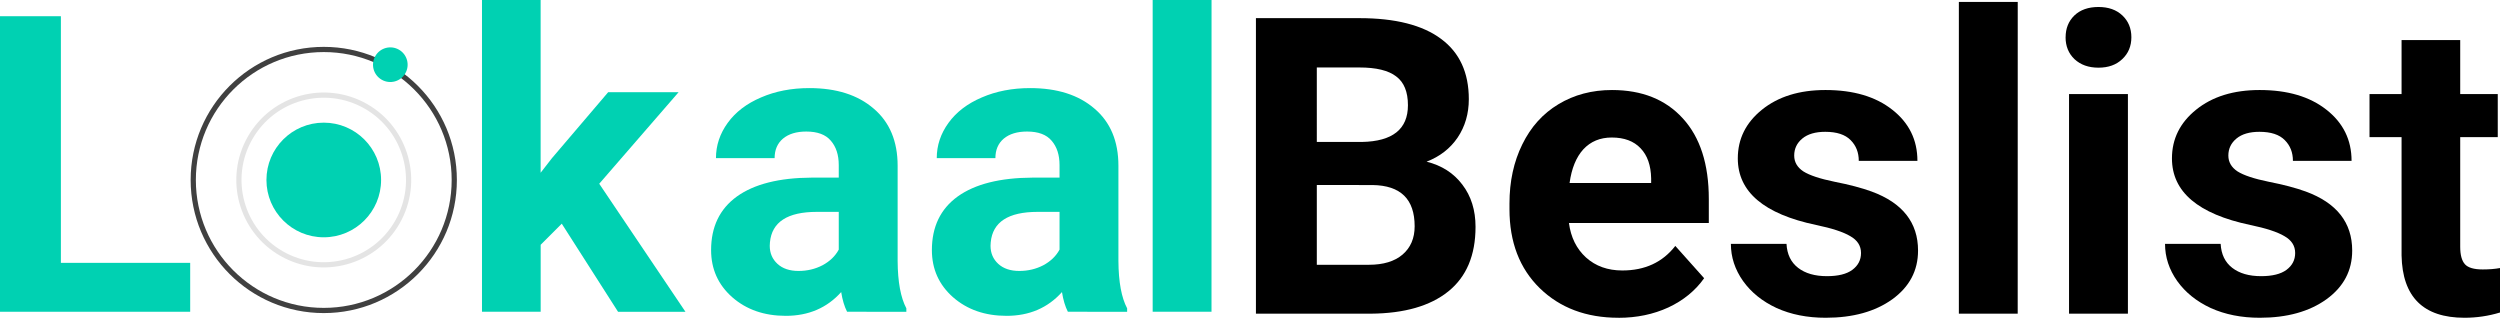 <?xml version="1.0" encoding="UTF-8" standalone="no"?>
<!-- Created with Inkscape (http://www.inkscape.org/) -->

<svg
   width="63.648mm"
   height="8.09mm"
   viewBox="0 0 63.648 8.09"
   version="1.1"
   id="svg5"
   inkscape:version="1.1 (c4e8f9ed74, 2021-05-24)"
   sodipodi:docname="lokaalbeslist.svg"
   xmlns:inkscape="http://www.inkscape.org/namespaces/inkscape"
   xmlns:sodipodi="http://sodipodi.sourceforge.net/DTD/sodipodi-0.dtd"
   xmlns="http://www.w3.org/2000/svg"
   xmlns:svg="http://www.w3.org/2000/svg">
  <sodipodi:namedview
     id="namedview7"
     pagecolor="#ffffff"
     bordercolor="#666666"
     borderopacity="1.0"
     inkscape:pageshadow="2"
     inkscape:pageopacity="0.0"
     inkscape:pagecheckerboard="0"
     inkscape:document-units="mm"
     showgrid="false"
     inkscape:zoom="5.7432065"
     inkscape:cx="145.65034"
     inkscape:cy="55.282707"
     inkscape:window-width="1916"
     inkscape:window-height="1040"
     inkscape:window-x="0"
     inkscape:window-y="483"
     inkscape:window-maximized="1"
     inkscape:current-layer="text4257" />
  <defs
     id="defs2" />
  <g
     inkscape:label="Layer 1"
     inkscape:groupmode="layer"
     id="layer1"
     transform="translate(-0.343,-0.213)">
    <g
       aria-label="Lokaal Beslist"
       id="text4257"
       style="font-size:10.583px;font-family:Roboto;-inkscape-font-specification:Roboto;stroke-width:0.265">
      <path
         style="color:#000000;-inkscape-font-specification:Roboto;fill:#00d1b2;fill-opacity:1;-inkscape-stroke:none"
         d="m 1.893,6.905 h 3.292 v 1.245 H 0.343 V 0.626 H 1.893 Z"
         id="path7233" />
      <path
         style="color:#000000;-inkscape-font-specification:Roboto;fill:#00d1b2;fill-opacity:1;-inkscape-stroke:none"
         d="m 14.645,5.908 -0.537,0.537 v 1.705 H 12.614 V 0.213 h 1.493 V 4.611 l 0.289,-0.372 1.431,-1.679 h 1.793 l -2.021,2.331 2.196,3.261 h -1.716 z"
         id="path7237" />
      <path
         style="color:#000000;-inkscape-font-specification:Roboto;fill:#00d1b2;fill-opacity:1;-inkscape-stroke:none"
         d="m 21.909,8.15 q -0.103,-0.202 -0.15,-0.501 -0.543,0.605 -1.411,0.605 -0.822,0 -1.364,-0.475 -0.537,-0.475 -0.537,-1.199 0,-0.889 0.656,-1.364 0.661,-0.475 1.907,-0.481 h 0.687 v -0.32 q 0,-0.388 -0.202,-0.62 -0.196,-0.233 -0.625,-0.233 -0.377,0 -0.594,0.181 -0.212,0.181 -0.212,0.496 h -1.493 q 0,-0.486 0.3,-0.899 0.3,-0.413 0.847,-0.646 0.548,-0.238 1.23,-0.238 1.034,0 1.638,0.522 0.61,0.517 0.61,1.457 v 2.424 q 0.005,0.796 0.222,1.204 v 0.088 z m -1.235,-1.039 q 0.331,0 0.61,-0.145 0.279,-0.15 0.413,-0.398 v -0.961 h -0.558 q -1.121,0 -1.194,0.775 l -0.005,0.088 q 0,0.279 0.196,0.46 0.196,0.181 0.537,0.181 z"
         id="path7239" />
      <path
         style="color:#000000;-inkscape-font-specification:Roboto;fill:#00d1b2;fill-opacity:1;-inkscape-stroke:none"
         d="m 27.53,8.15 q -0.103,-0.202 -0.15,-0.501 -0.543,0.605 -1.411,0.605 -0.822,0 -1.364,-0.475 -0.537,-0.475 -0.537,-1.199 0,-0.889 0.656,-1.364 0.661,-0.475 1.907,-0.481 h 0.687 v -0.32 q 0,-0.388 -0.202,-0.62 -0.196,-0.233 -0.625,-0.233 -0.377,0 -0.594,0.181 -0.212,0.181 -0.212,0.496 h -1.493 q 0,-0.486 0.3,-0.899 0.3,-0.413 0.847,-0.646 0.548,-0.238 1.23,-0.238 1.034,0 1.638,0.522 0.61,0.517 0.61,1.457 v 2.424 q 0.005,0.796 0.222,1.204 v 0.088 z m -1.235,-1.039 q 0.331,0 0.61,-0.145 0.279,-0.15 0.413,-0.398 v -0.961 h -0.558 q -1.121,0 -1.194,0.775 l -0.005,0.088 q 0,0.279 0.196,0.46 0.196,0.181 0.537,0.181 z"
         id="path7241" />
      <path
         style="color:#000000;-inkscape-font-specification:Roboto;fill:#00d1b2;fill-opacity:1;-inkscape-stroke:none"
         d="M 31.187,8.15 H 29.689 V 0.213 h 1.499 z"
         id="path7243" />
      <g
         style="fill:none"
         id="g8327"
         transform="matrix(0.265,0,0,0.265,5.419,1.085)">
        <g
           id="g8733"
           transform="translate(-2.05)">
          <circle
             cx="14"
             cy="14"
             r="12.538"
             stroke="#404040"
             stroke-width="0.5"
             id="circle8309" />
          <circle
             cx="14"
             cy="14"
             r="8.151"
             transform="rotate(29.756,14,14)"
             stroke="#e4e4e4"
             stroke-width="0.5"
             id="circle8311" />
          <circle
             cx="14"
             cy="14"
             r="5.507"
             fill="#ff5454"
             id="circle8313"
             style="fill:#00d1b2;fill-opacity:1" />
          <ellipse
             transform="matrix(-0.866,-0.5,-0.5,0.866,20.394,2.925)"
             fill="#ff5454"
             id="circle8315"
             cx="0"
             cy="0"
             rx="1.663"
             ry="1.664"
             style="fill:#00d1b2;fill-opacity:1" />
        </g>
      </g>
      <path
         style="color:#000000;font-size:10.583px;font-family:Roboto;-inkscape-font-specification:Roboto;fill:#000000;stroke-width:0.265;-inkscape-stroke:none"
         d="M 32.318,8.199 V 0.675 h 2.635 q 1.369,0 2.077,0.527 0.708,0.522 0.708,1.535 0,0.553 -0.284,0.977 -0.284,0.419 -0.791,0.615 0.579,0.145 0.91,0.584 0.336,0.439 0.336,1.075 0,1.085 -0.692,1.643 -0.692,0.558 -1.974,0.568 z m 1.55,-3.276 v 2.031 h 1.328 q 0.548,0 0.853,-0.258 0.31,-0.264 0.31,-0.723 0,-1.034 -1.07,-1.049 z m 0,-1.096 h 1.147 q 1.173,-0.021 1.173,-0.935 0,-0.512 -0.3,-0.734 -0.295,-0.227 -0.935,-0.227 h -1.085 z"
         id="path7245" />
      <path
         style="color:#000000;font-size:10.583px;font-family:Roboto;-inkscape-font-specification:Roboto;fill:#000000;stroke-width:0.265;-inkscape-stroke:none"
         d="m 41.548,8.303 q -1.23,0 -2.005,-0.754 -0.77,-0.754 -0.77,-2.01 v -0.145 q 0,-0.842 0.326,-1.504 0.326,-0.667 0.92,-1.023 0.599,-0.362 1.364,-0.362 1.147,0 1.804,0.723 0.661,0.723 0.661,2.052 v 0.61 H 40.287 q 0.072,0.548 0.434,0.878 0.367,0.331 0.925,0.331 0.863,0 1.349,-0.625 l 0.734,0.822 q -0.336,0.475 -0.91,0.744 -0.574,0.264 -1.271,0.264 z M 41.377,3.714 q -0.444,0 -0.723,0.3 -0.274,0.3 -0.351,0.858 h 2.077 v -0.119 q -0.01,-0.496 -0.269,-0.765 -0.258,-0.274 -0.734,-0.274 z"
         id="path7247" />
      <path
         style="color:#000000;font-size:10.583px;font-family:Roboto;-inkscape-font-specification:Roboto;fill:#000000;stroke-width:0.265;-inkscape-stroke:none"
         d="m 47.723,6.654 q 0,-0.274 -0.274,-0.429 -0.269,-0.16 -0.868,-0.284 -1.995,-0.419 -1.995,-1.695 0,-0.744 0.615,-1.24 0.62,-0.501 1.617,-0.501 1.065,0 1.7,0.501 0.641,0.501 0.641,1.302 h -1.493 q 0,-0.32 -0.207,-0.527 -0.207,-0.212 -0.646,-0.212 -0.377,0 -0.584,0.171 -0.207,0.171 -0.207,0.434 0,0.248 0.233,0.403 0.238,0.15 0.796,0.264 0.558,0.109 0.941,0.248 1.183,0.434 1.183,1.504 0,0.765 -0.656,1.24 -0.656,0.47 -1.695,0.47 -0.703,0 -1.251,-0.248 -0.543,-0.253 -0.853,-0.687 -0.31,-0.439 -0.31,-0.946 h 1.416 q 0.021,0.398 0.295,0.61 0.274,0.212 0.734,0.212 0.429,0 0.646,-0.16 0.222,-0.165 0.222,-0.429 z"
         id="path7249" />
      <path
         style="color:#000000;font-size:10.583px;font-family:Roboto;-inkscape-font-specification:Roboto;fill:#000000;stroke-width:0.265;-inkscape-stroke:none"
         d="M 51.712,8.199 H 50.214 V 0.262 h 1.499 z"
         id="path7251" />
      <path
         style="color:#000000;font-size:10.583px;font-family:Roboto;-inkscape-font-specification:Roboto;fill:#000000;stroke-width:0.265;-inkscape-stroke:none"
         d="m 54.518,8.199 h -1.499 v -5.591 h 1.499 z m -1.586,-7.038 q 0,-0.336 0.222,-0.553 0.227,-0.217 0.615,-0.217 0.382,0 0.61,0.217 0.227,0.217 0.227,0.553 0,0.341 -0.233,0.558 -0.227,0.217 -0.605,0.217 -0.377,0 -0.61,-0.217 -0.227,-0.217 -0.227,-0.558 z"
         id="path7253" />
      <path
         style="color:#000000;font-size:10.583px;font-family:Roboto;-inkscape-font-specification:Roboto;fill:#000000;stroke-width:0.265;-inkscape-stroke:none"
         d="m 58.776,6.654 q 0,-0.274 -0.274,-0.429 -0.269,-0.16 -0.868,-0.284 -1.995,-0.419 -1.995,-1.695 0,-0.744 0.615,-1.24 0.62,-0.501 1.617,-0.501 1.065,0 1.7,0.501 0.641,0.501 0.641,1.302 h -1.493 q 0,-0.32 -0.207,-0.527 -0.207,-0.212 -0.646,-0.212 -0.377,0 -0.584,0.171 -0.207,0.171 -0.207,0.434 0,0.248 0.233,0.403 0.238,0.15 0.796,0.264 0.558,0.109 0.941,0.248 1.183,0.434 1.183,1.504 0,0.765 -0.656,1.24 -0.656,0.47 -1.695,0.47 -0.703,0 -1.251,-0.248 -0.543,-0.253 -0.853,-0.687 -0.31,-0.439 -0.31,-0.946 h 1.416 q 0.021,0.398 0.295,0.61 0.274,0.212 0.734,0.212 0.429,0 0.646,-0.16 0.222,-0.165 0.222,-0.429 z"
         id="path7255" />
      <path
         style="color:#000000;font-size:10.583px;font-family:Roboto;-inkscape-font-specification:Roboto;fill:#000000;stroke-width:0.265;-inkscape-stroke:none"
         d="m 62.978,1.233 v 1.375 h 0.956 v 1.096 h -0.956 v 2.791 q 0,0.31 0.119,0.444 0.119,0.134 0.455,0.134 0.248,0 0.439,-0.036 v 1.132 q -0.439,0.134 -0.904,0.134 -1.571,0 -1.602,-1.586 v -3.013 h -0.816 v -1.096 h 0.816 v -1.375 z"
         id="path7257" />
    </g>
  </g>
</svg>

